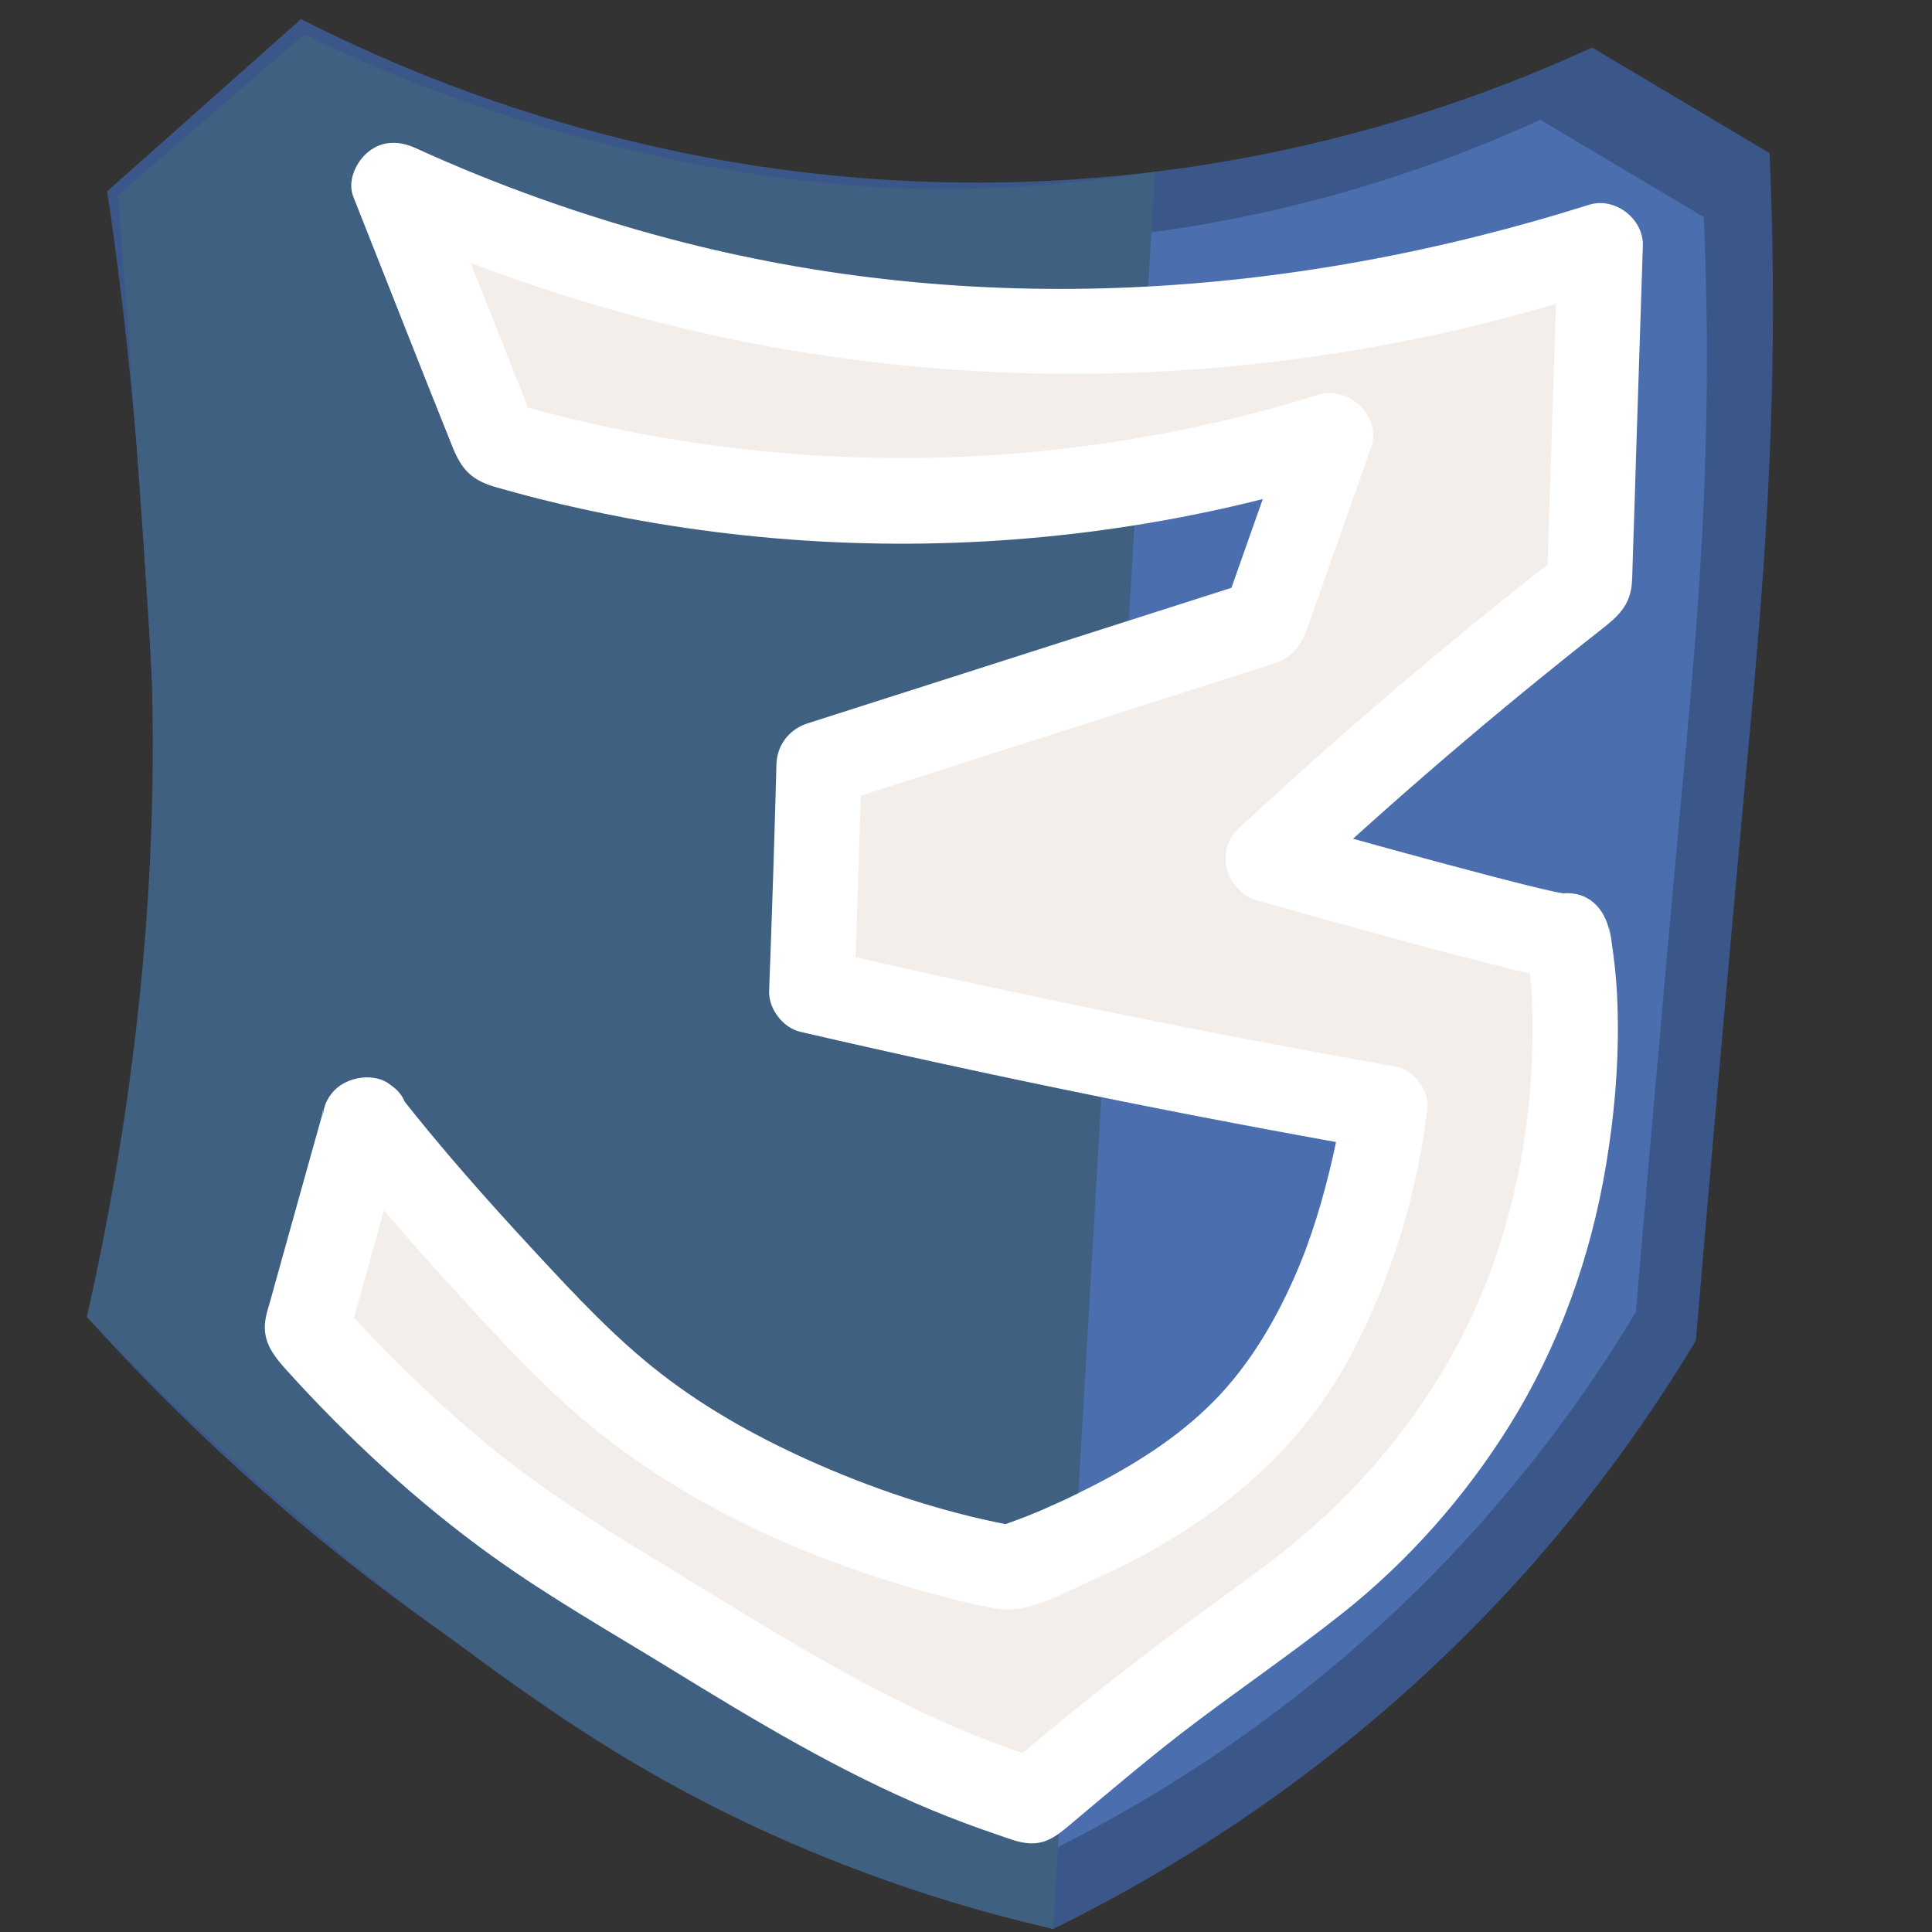 <?xml version="1.0" encoding="utf-8"?>
<!-- Generator: Adobe Illustrator 25.2.1, SVG Export Plug-In . SVG Version: 6.00 Build 0)  -->
<svg version="1.1" id="Capa_1" xmlns="http://www.w3.org/2000/svg" xmlns:xlink="http://www.w3.org/1999/xlink" x="0px" y="0px"
	 viewBox="0 0 113.39 113.39" style="enable-background:new 0 0 113.39 113.39;" xml:space="preserve">
<rect x="0" y="0" width="113.39" height="113.39" fill="#333333" stroke="none"/>
<style type="text/css">
	.st0{fill:#E99C67;}
	.st1{fill:#3B578A;}
	.st2{fill:#4B6EAE;}
	.st3{fill:#406082;}
	.st4{fill:#E2905A;}
	.st5{fill:#F4EEEA;}
	.st6{fill:#FFFFFF;}
</style>
<path class="st0" d="M49.43,23.59"/>
<path class="st1" d="M99.53,78.68c-2.56,4.27-5.89,9.02-10.21,13.82c-9.61,10.67-20,17.02-27.51,20.71
	c-9.4-2.83-22.3-7.89-35.7-17.3C17.14,89.62,10.23,82.99,5.1,77.29c3.83-15.76,4.24-28.38,3.82-37.25
	c-0.3-6.34-0.87-15.88-2.15-25.43c-0.19-1.42-0.36-2.59-0.48-3.38c3.79-3.37,7.59-6.74,11.38-10.11
	c7.32,3.73,22.55,10.23,42.58,9.55c14.76-0.5,26.29-4.71,33.19-7.88c3.47,2.07,6.95,4.13,10.42,6.2c0,0,0,0.02,0,0.02
	c0.64,15.15-0.44,26.16-1.48,37.38C101.73,53.46,100.78,63.93,99.53,78.68z"/>
<path class="st2" d="M96.01,77c-2.36,3.93-5.43,8.31-9.41,12.74c-8.85,9.84-18.44,15.69-25.36,19.09
	c-8.67-2.61-20.55-7.28-32.91-15.95c-8.27-5.8-14.64-11.91-19.37-17.17c3.53-14.53,3.91-26.16,3.52-34.34
	c-0.27-5.85-0.8-14.64-1.98-23.44c-0.18-1.31-0.33-2.38-0.44-3.12c3.5-3.11,6.99-6.21,10.49-9.32c6.75,3.44,20.79,9.44,39.25,8.8
	c13.61-0.47,24.23-4.35,30.6-7.26c3.2,1.9,6.4,3.81,9.6,5.71c0,0,0,0.02,0,0.02c0.59,13.97-0.4,24.12-1.36,34.46
	C98.04,53.75,97.17,63.41,96.01,77z"/>
<path class="st3" d="M61.81,113.21c-4.22-0.96-10.08-2.63-16.67-5.61C37,103.9,31.53,99.92,26.11,95.91
	c-5.68-4.19-13.1-10.27-21.01-18.62c3.54-15.69,4.05-28.37,3.82-37.25c0,0-0.09-3.57-1.99-28.59c3.64-3.14,7.29-6.29,10.93-9.43
	c2.67,1.3,6.6,3.04,11.5,4.65c12.28,4.02,22,4.35,24.08,4.4c3.52,0.09,8.45-0.03,14.34-0.99C65.79,44.46,63.8,78.83,61.81,113.21z"
	/>
<path class="st4" d="M118-42"/>
<g>
	<path class="st5" d="M21.43,65.71C21.43,65.71,21.43,65.71,21.43,65.71L21.43,65.71C21.43,65.71,18,78,18,78
		c2.56,2.89,6.42,6.85,11.71,10.86c1.63,1.24,4.99,3.3,11.71,7.43c7.32,4.49,12.24,7.29,19.06,9.4c0.04,0.01,0.07,0.02,0.08,0.03
		l0,0c9.67-8.4,14.29-10.68,18.79-14.79c5.64-5.16,8.42-10.79,9-12C93.4,68.4,92.62,57.75,92,54.95c0,0,0-0.02,0-0.02
		c0,0.01,0,0.01,0,0.02c-0.08,0.26-5.94-1.25-17.57-4.52c4.15-3.88,8.61-7.79,13.38-11.7c1.84-1.5,3.66-2.96,5.47-4.37
		c0,0,0.25-7.8,0.64-19.93c0,0,0,0-0.01,0C88.04,16.29,73,20.87,54,19.14c-12.57-1.14-23.03-4.7-30.86-8.29c2,5.05,4,10.1,6,15.14
		c6.91,2.02,17.3,4.13,29.86,3.21c7.55-0.55,13.99-2.05,19.07-3.64c-2.52,7.13-3.86,10.93-3.86,10.93c0,0-9.17,2.93-26.14,8.36
		c-0.06,2.41-0.13,4.84-0.21,7.29c-0.07,2.01-0.14,4.01-0.21,6c5.77,1.34,11.7,2.63,17.79,3.86c5.38,1.09,10.67,2.09,15.86,3
		c0,0-1.31,11.84-8.14,18.86C67.91,89.23,59.21,92,59.21,92c0,0-11.57-1.98-20.79-8.57c-3.71-2.65-6.42-5.61-10.71-10.29
		C25,70.19,22.89,67.58,21.43,65.71z"/>
	<g>
		<path class="st6" d="M18.93,65.71c0.05-1.14,0.06-0.54-0.07-0.1c-0.16,0.56-0.31,1.12-0.47,1.67c-0.44,1.58-0.88,3.16-1.32,4.73
			c-0.39,1.41-0.79,2.82-1.18,4.24c-0.09,0.32-0.2,0.65-0.27,0.98c-0.31,1.39,0.35,2.24,1.21,3.2c3.63,4.01,7.67,7.75,12.07,10.91
			c3.34,2.4,6.95,4.45,10.45,6.6c4.95,3.04,9.92,6.04,15.3,8.28c1.26,0.52,2.53,1,3.83,1.44c0.58,0.19,1.16,0.44,1.77,0.51
			c1.06,0.12,1.72-0.38,2.47-1.01c2.17-1.82,4.32-3.65,6.56-5.39c3.14-2.42,6.43-4.64,9.54-7.11c3.86-3.07,7.17-6.82,9.78-11.01
			c2.89-4.63,4.77-9.9,5.66-15.28c0.47-2.81,0.73-5.65,0.69-8.5c-0.01-1.03-0.06-2.06-0.17-3.08c-0.06-0.54-0.13-1.09-0.21-1.63
			c-0.04-0.28-0.22-1.38-0.07-0.23c-0.17-1.34-1.03-2.5-2.5-2.5c-1.22,0-2.67,1.15-2.5,2.5c0,0.01,0,0.01,0,0.02
			c0.11-0.42,0.23-0.84,0.34-1.26c0,0,0,0.01-0.01,0.01c0.3-0.3,0.6-0.6,0.9-0.9c0.22-0.13,1.23-0.33,1.06-0.33
			c-0.34,0,0.75,0.15,0.32,0.04c-0.31-0.08-0.64-0.12-0.95-0.19c-1.15-0.26-2.3-0.55-3.45-0.85c-4.22-1.1-8.43-2.27-12.63-3.46
			c0.37,1.39,0.74,2.79,1.1,4.18c5.71-5.32,11.63-10.4,17.77-15.22c1.02-0.8,1.74-1.44,1.83-2.8c0.03-0.47,0.03-0.95,0.05-1.42
			c0.07-2.1,0.14-4.2,0.2-6.3c0.13-4.01,0.26-8.01,0.39-12.02c0.05-1.59-1.64-2.89-3.16-2.41C75.72,17.55,57.14,18.75,39.25,14
			c-5.08-1.35-10.06-3.12-14.84-5.3c-0.93-0.43-1.93-0.48-2.78,0.2c-0.72,0.57-1.26,1.7-0.9,2.63c1.94,4.89,3.86,9.8,5.82,14.68
			c0.56,1.4,1.16,1.99,2.61,2.4c0.83,0.23,1.65,0.46,2.49,0.67c1.7,0.43,3.42,0.8,5.15,1.13c9.24,1.73,18.66,1.97,27.98,0.69
			c4.73-0.65,9.4-1.69,13.96-3.11c-1.03-1.03-2.05-2.05-3.08-3.08c-1.29,3.64-2.57,7.29-3.86,10.93c0.58-0.58,1.16-1.16,1.75-1.75
			c-8.71,2.79-17.43,5.57-26.14,8.36c-1.08,0.34-1.81,1.27-1.84,2.41c-0.12,4.43-0.26,8.86-0.43,13.29
			c-0.04,1.05,0.8,2.17,1.84,2.41c11.15,2.58,22.37,4.87,33.64,6.86c-0.61-0.8-1.22-1.61-1.84-2.41c-0.02,0.16,0.05,0.36,0.01-0.08
			c-0.04-0.55-0.03,0.19-0.07,0.42c-0.14,0.84-0.3,1.68-0.49,2.52c-0.55,2.41-1.26,4.83-2.26,7.09c-1.25,2.83-2.87,5.51-5.12,7.66
			c-2.21,2.12-4.89,3.71-7.63,5.05c-0.64,0.32-1.3,0.61-1.95,0.9c-0.5,0.22-0.06,0.03-0.52,0.22c-0.22,0.09-0.45,0.18-0.67,0.27
			c-0.51,0.19-1.01,0.38-1.53,0.55c0.44,0,0.89,0,1.33,0c-4.03-0.7-8.07-2.01-11.81-3.64c-3.25-1.42-6.44-3.15-9.25-5.33
			c-2.68-2.07-5.01-4.57-7.31-7.05c-2.89-3.11-5.7-6.28-8.31-9.63c-0.83-1.07-2.66-0.87-3.54,0c-1.05,1.05-0.83,2.47,0,3.54
			c2.39,3.06,4.93,5.96,7.56,8.81c2.46,2.68,4.95,5.37,7.79,7.65c5.66,4.54,12.42,7.56,19.39,9.49c1.36,0.38,2.75,0.74,4.14,0.97
			c1.81,0.3,3.91-0.95,5.5-1.65c6.35-2.81,11.89-6.96,15.21-13.17c2.4-4.49,3.93-9.54,4.53-14.59c0.12-0.99-0.85-2.24-1.84-2.41
			c-11.27-1.99-22.49-4.28-33.64-6.86c0.61,0.8,1.22,1.61,1.84,2.41c0.17-4.43,0.31-8.86,0.43-13.29c-0.61,0.8-1.22,1.61-1.84,2.41
			c7.06-2.26,14.11-4.51,21.17-6.77c1.48-0.47,2.96-0.95,4.44-1.42c0.18-0.06,0.36-0.11,0.54-0.17c1.19-0.44,1.6-1.32,1.97-2.39
			c1.21-3.43,2.42-6.86,3.63-10.28c0.63-1.79-1.33-3.62-3.08-3.08c-15.48,4.83-32.03,4.95-47.6,0.43c0.58,0.58,1.16,1.16,1.75,1.75
			c-2-5.05-4-10.1-6-15.14c-1.22,0.94-2.45,1.88-3.67,2.82c19.74,9.01,41.71,11.22,62.88,6.51c3.32-0.74,6.59-1.66,9.83-2.68
			c-1.05-0.8-2.11-1.61-3.16-2.41c-0.21,6.64-0.43,13.29-0.64,19.93c0.24-0.59,0.49-1.18,0.73-1.77
			C85,37.67,78.71,43.03,72.66,48.66c-1.4,1.3-0.66,3.68,1.1,4.18c4.66,1.31,9.33,2.63,14.03,3.81c0.99,0.25,1.99,0.51,2.99,0.68
			c0.52,0.09,0.97,0.17,1.48,0.09c1.14-0.16,2.39-1.21,2.23-2.5c-0.17-1.34-1.03-2.5-2.5-2.5c-1.22,0-2.67,1.15-2.5,2.5
			c0.07,0.58,0.19,1.15,0.27,1.73c-0.1-0.71,0.03,0.39,0.05,0.56c0.04,0.41,0.06,0.82,0.09,1.23c0.1,2.04,0.04,4.1-0.15,6.13
			c-0.45,4.72-1.73,9.49-3.88,13.73c-1.86,3.66-4.34,6.99-7.26,9.87c-0.67,0.66-1.36,1.29-2.08,1.9c-0.29,0.25-0.59,0.5-0.89,0.74
			c-0.15,0.12-0.89,0.7-0.59,0.48c-1.26,0.97-2.56,1.9-3.84,2.84c-4.27,3.1-8.42,6.34-12.4,9.8c0.81-0.21,1.62-0.43,2.43-0.64
			c-6.98-2.16-13.18-5.88-19.37-9.68c-4.71-2.89-9.51-5.64-13.74-9.22c-2.98-2.52-5.77-5.25-8.36-8.17
			c0.21,0.81,0.43,1.62,0.64,2.43c0.59-2.13,1.19-4.26,1.78-6.38c0.39-1.4,0.78-2.8,1.17-4.2c0.21-0.76,0.53-1.57,0.56-2.36
			C24.06,62.5,19.06,62.5,18.93,65.71z"/>
	</g>
</g>
</svg>

